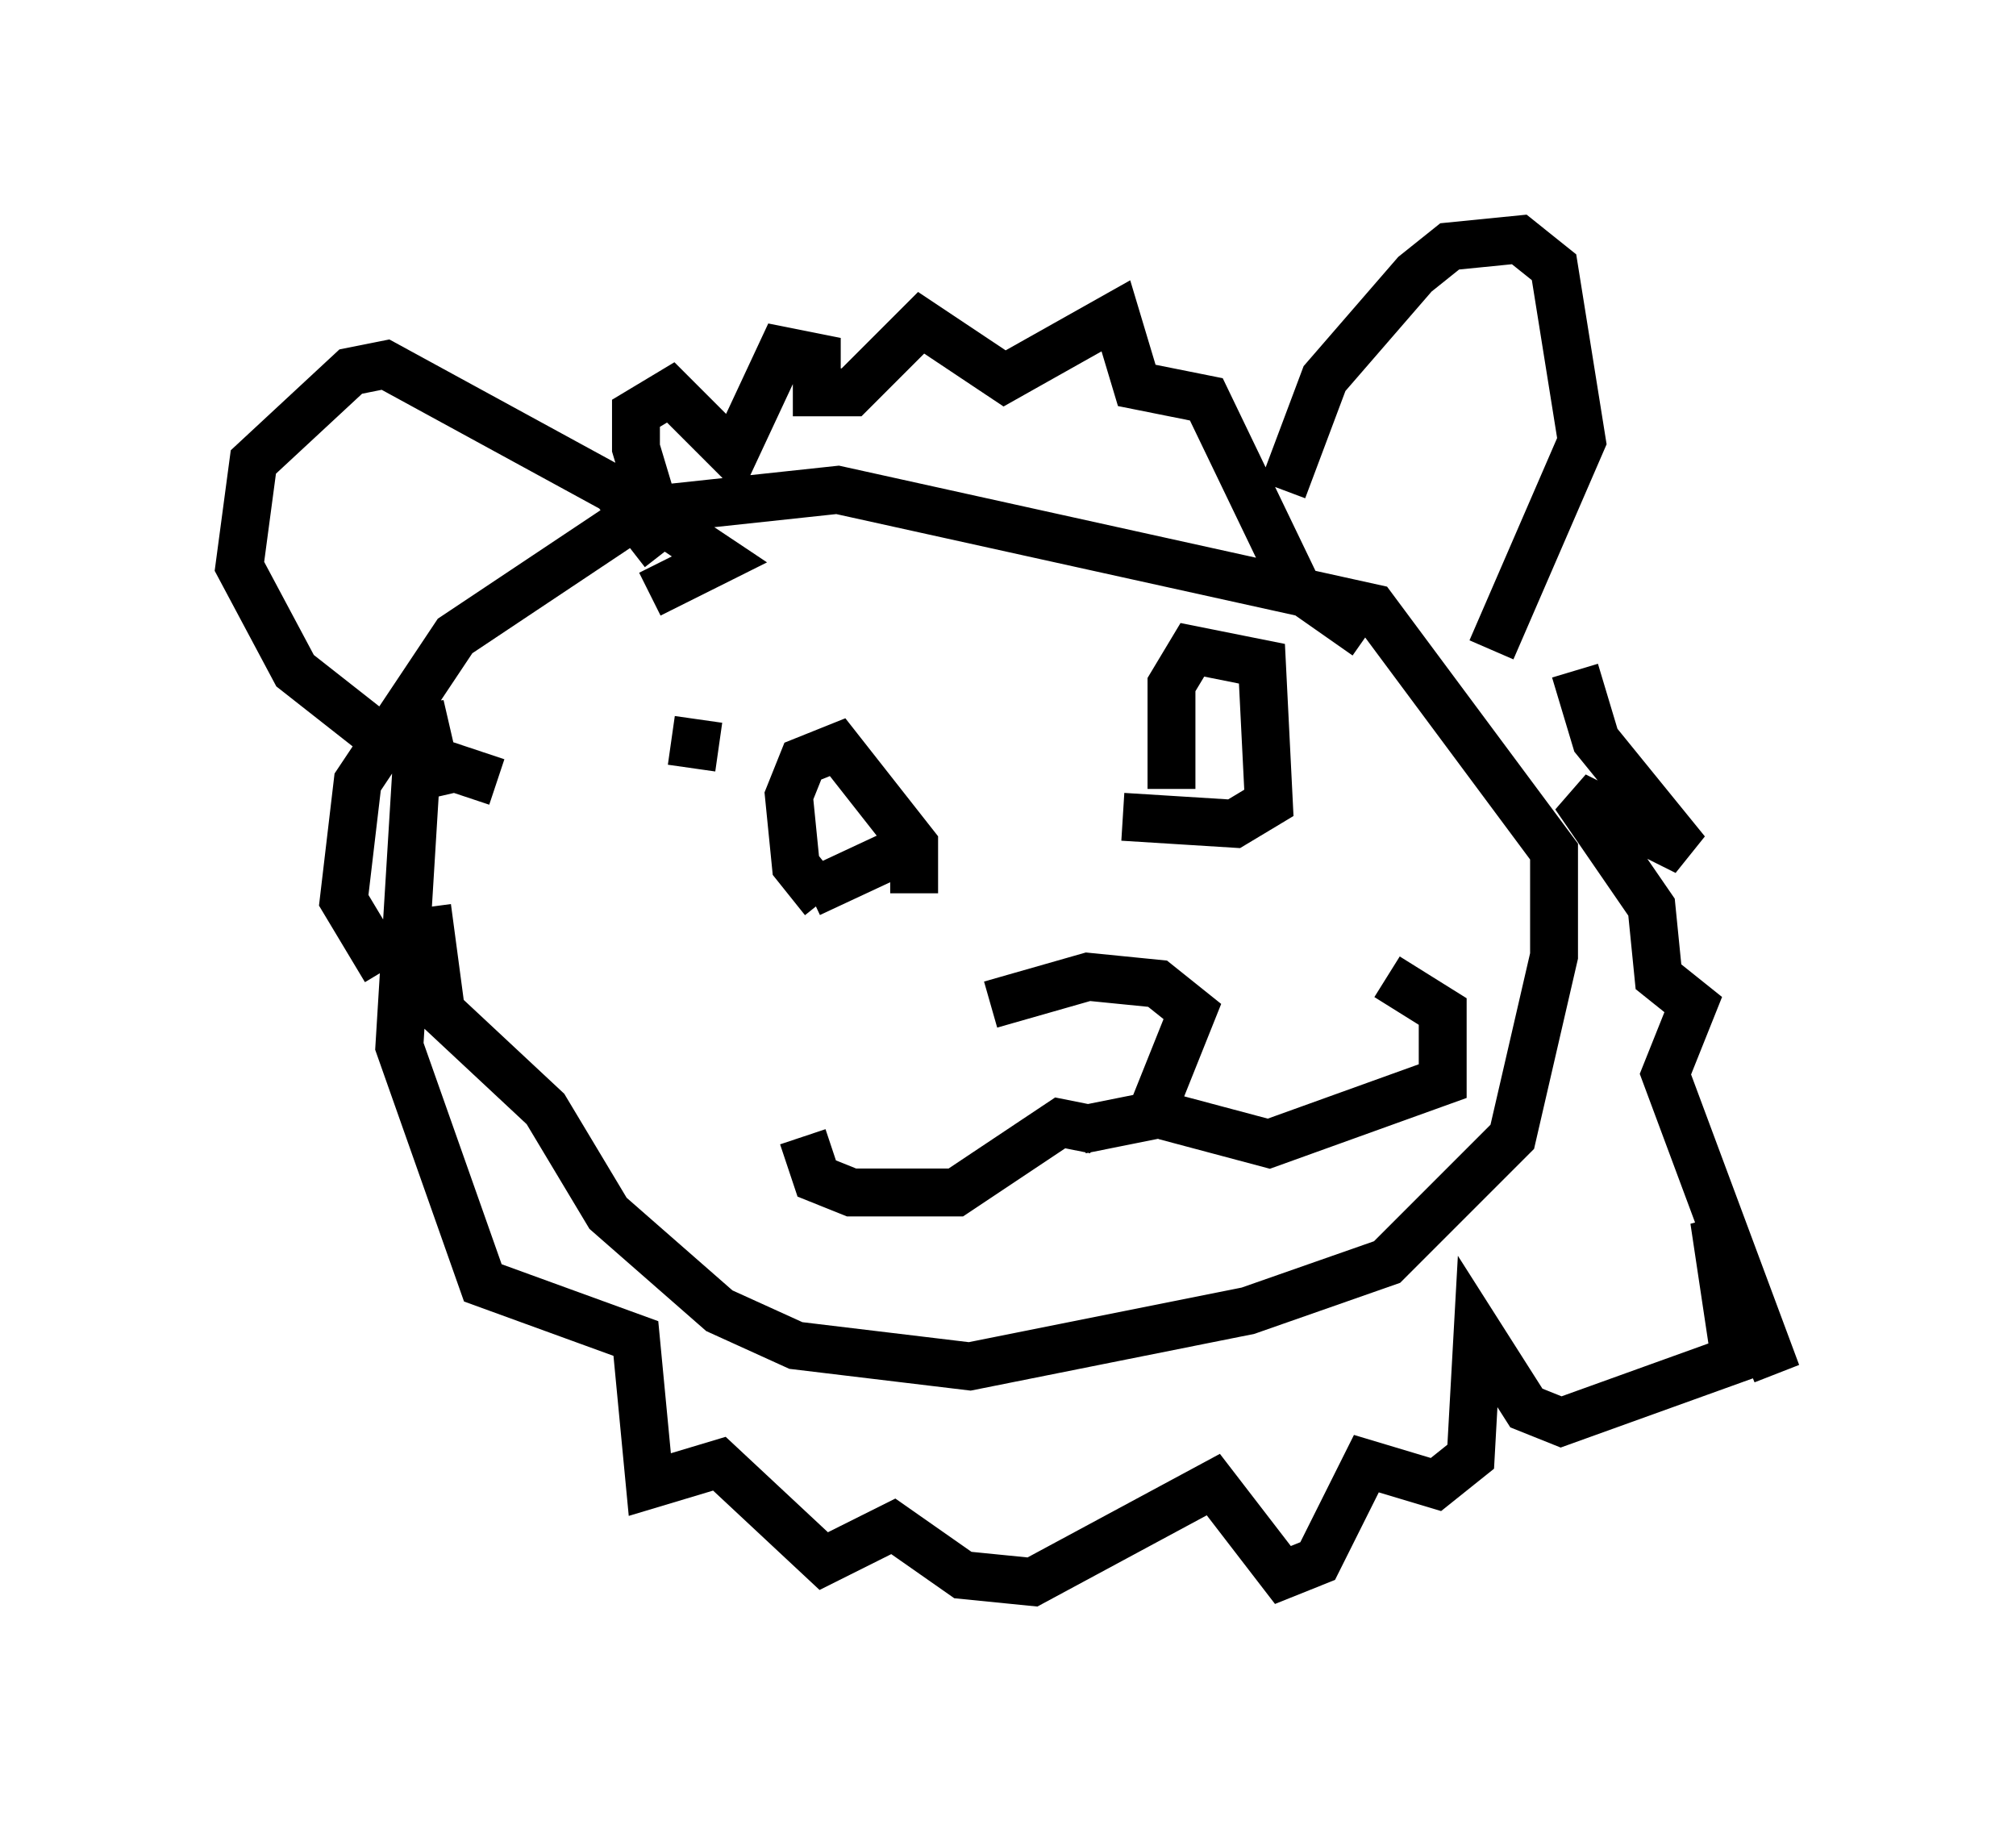 <?xml version="1.0" encoding="utf-8" ?>
<svg baseProfile="full" height="38.033" version="1.1" width="42.1" xmlns="http://www.w3.org/2000/svg" xmlns:ev="http://www.w3.org/2001/xml-events" xmlns:xlink="http://www.w3.org/1999/xlink"><defs /><rect fill="white" height="38.033" width="42.1" x="0" y="0" /><path d="M19.67, 21.849 m2.905, 1.743 l1.453, -0.291 0.872, -2.179 l-0.726, -0.581 -1.453, -0.145 l-2.034, 0.581 m2.179, 2.615 l-0.726, -0.145 -2.179, 1.453 l-2.179, 0.0 -0.726, -0.291 l-0.291, -0.872 m7.553, -0.436 l2.179, 0.581 3.631, -1.307 l0.0, -1.453 -1.162, -0.726 m-11.765, -1.598 l-0.581, -0.726 -0.145, -1.453 l0.291, -0.726 0.726, -0.291 l1.598, 2.034 0.0, 1.017 m5.374, -2.179 l0.0, -2.179 0.436, -0.726 l1.453, 0.291 0.145, 2.905 l-0.726, 0.436 -2.324, -0.145 m-4.358, 0.581 l-2.179, 1.017 m-2.469, -2.615 l0.145, -1.017 m12.201, -4.793 l0.872, -2.324 1.888, -2.179 l0.726, -0.581 1.453, -0.145 l0.726, 0.581 0.581, 3.631 l-1.888, 4.358 m-17.285, -2.034 l-1.017, -1.307 -4.793, -2.615 l-0.726, 0.145 -2.034, 1.888 l-0.291, 2.179 1.162, 2.179 l2.034, 1.598 2.179, 0.726 m3.196, -3.922 l1.453, -0.726 -1.307, -0.872 l-0.436, -1.453 0.0, -0.726 l0.726, -0.436 1.307, 1.307 l1.017, -2.179 0.726, 0.145 l0.0, 0.726 0.726, 0.0 l1.453, -1.453 1.743, 1.162 l2.324, -1.307 0.436, 1.453 l1.453, 0.291 1.888, 3.922 l1.453, 1.017 m4.358, 0.726 l0.436, 1.453 1.888, 2.324 l-2.324, -1.162 1.598, 2.324 l0.145, 1.453 0.726, 0.581 l-0.581, 1.453 2.324, 6.246 l-1.307, -3.196 0.436, 2.905 l-3.631, 1.307 -0.726, -0.291 l-1.017, -1.598 -0.145, 2.615 l-0.726, 0.581 -1.453, -0.436 l-1.017, 2.034 -0.726, 0.291 l-1.453, -1.888 -3.777, 2.034 l-1.453, -0.145 -1.453, -1.017 l-1.453, 0.726 -2.179, -2.034 l-1.453, 0.436 -0.291, -3.05 l-3.196, -1.162 -1.743, -4.939 l0.436, -7.117 0.436, 1.888 m-0.291, 2.324 l0.291, 2.179 2.179, 2.034 l1.307, 2.179 2.324, 2.034 l1.598, 0.726 3.631, 0.436 l5.81, -1.162 2.905, -1.017 l2.615, -2.615 0.872, -3.777 l0.0, -2.179 -3.777, -5.084 l-11.184, -2.469 -4.067, 0.436 l-3.922, 2.615 -2.034, 3.05 l-0.291, 2.469 0.872, 1.453 " fill="none" stroke="black" stroke-width="1" /></svg>